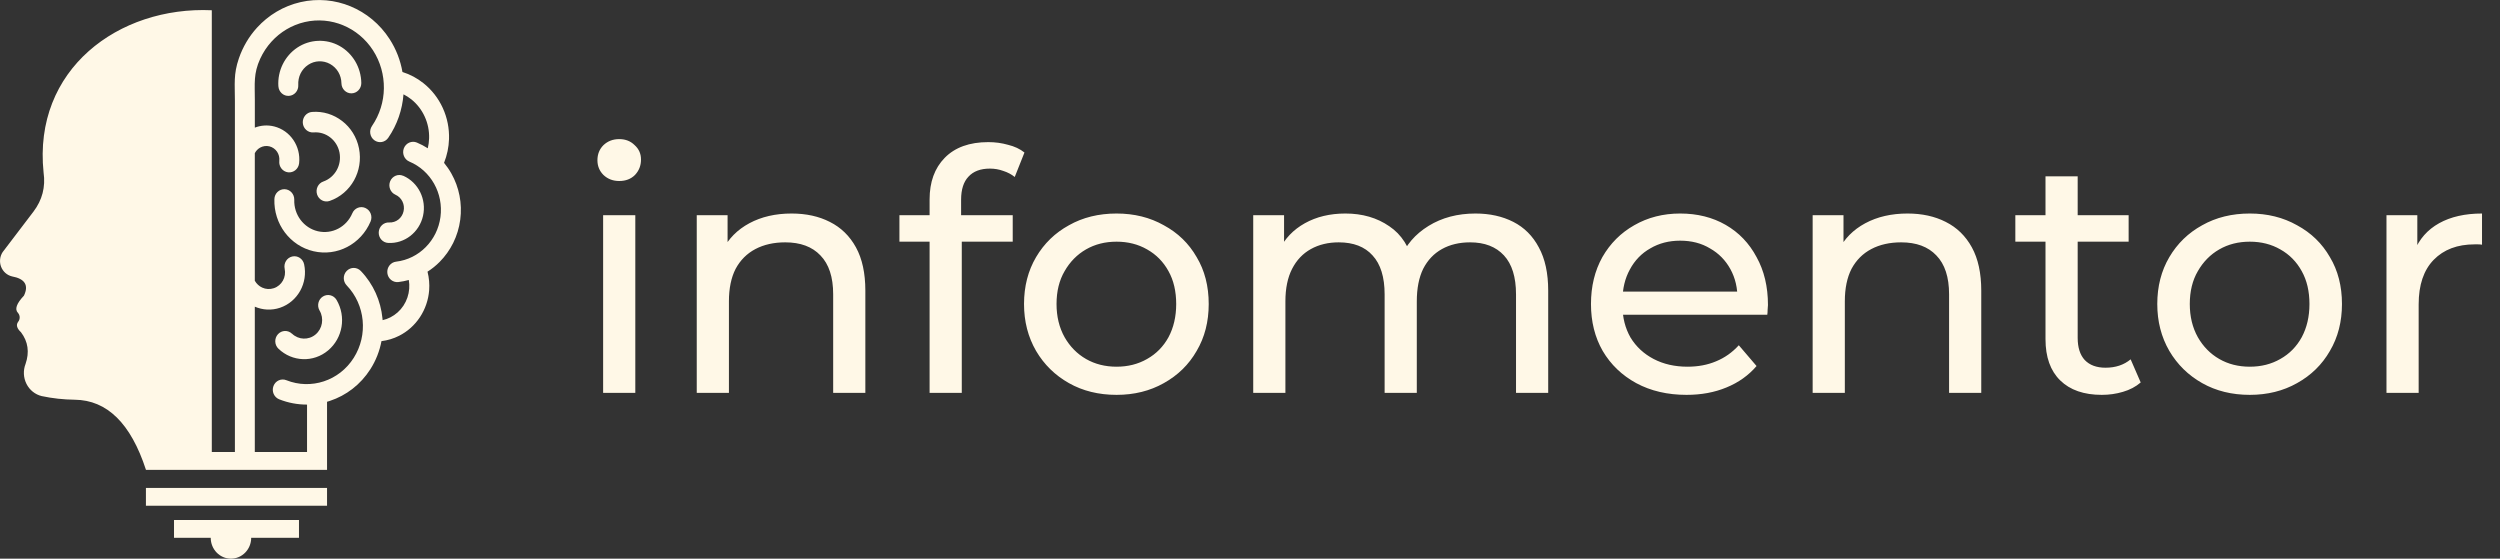 <svg width="179" height="40" viewBox="0 0 179 40" fill="none" xmlns="http://www.w3.org/2000/svg">
<rect x="0" y="0" width="179" height="40" fill="#333333" stroke="none"/>
<path fill-rule="evenodd" clip-rule="evenodd" d="M19.931 6.176C19.896 5.622 20.008 5.081 20.244 4.602C20.48 4.123 20.837 3.706 21.29 3.406C21.744 3.105 22.26 2.943 22.783 2.924C23.304 2.903 23.83 3.023 24.304 3.285C24.779 3.548 25.164 3.935 25.437 4.395C25.708 4.854 25.86 5.386 25.87 5.942C25.874 6.347 25.559 6.679 25.166 6.684C24.774 6.689 24.451 6.364 24.447 5.959C24.442 5.67 24.363 5.394 24.223 5.155C24.082 4.919 23.881 4.72 23.631 4.58C23.384 4.443 23.108 4.38 22.837 4.39C22.568 4.4 22.302 4.484 22.064 4.643C21.828 4.799 21.641 5.016 21.519 5.264C21.398 5.512 21.34 5.796 21.356 6.087C21.382 6.491 21.082 6.84 20.69 6.864C20.297 6.891 19.959 6.583 19.933 6.178L19.931 6.176ZM12.459 37.232H21.407V38.508H17.985C17.985 39.333 17.335 40 16.536 40C15.737 40 15.088 39.331 15.088 38.508H12.459V37.232ZM10.448 34.936H23.416V36.211H10.448V34.936ZM28.879 12.588C29.418 12.829 29.837 13.25 30.089 13.762C30.339 14.273 30.421 14.87 30.288 15.459C30.154 16.049 29.825 16.547 29.379 16.894C28.935 17.238 28.379 17.426 27.792 17.394C27.4 17.373 27.096 17.029 27.117 16.624C27.138 16.22 27.472 15.907 27.865 15.929C28.11 15.941 28.341 15.864 28.524 15.722C28.706 15.58 28.841 15.373 28.895 15.127C28.951 14.882 28.918 14.634 28.813 14.424C28.71 14.215 28.538 14.039 28.311 13.941C27.949 13.779 27.781 13.348 27.937 12.975C28.094 12.602 28.512 12.429 28.874 12.59L28.879 12.588ZM10.448 33.641H23.416V28.767C23.486 28.748 23.557 28.726 23.624 28.702C24.783 28.319 25.816 27.539 26.521 26.432C26.919 25.806 27.183 25.123 27.313 24.425C27.755 24.372 28.183 24.242 28.577 24.042C29.168 23.744 29.685 23.289 30.068 22.709C30.451 22.129 30.673 21.467 30.727 20.793C30.762 20.345 30.722 19.893 30.61 19.452C30.925 19.253 31.215 19.017 31.479 18.752C32.262 17.962 32.797 16.913 32.953 15.736C33.11 14.559 32.869 13.401 32.32 12.427C32.168 12.155 31.991 11.899 31.794 11.659C32.012 11.115 32.131 10.54 32.15 9.957C32.173 9.199 32.026 8.436 31.703 7.731C31.381 7.026 30.904 6.421 30.32 5.957C29.874 5.601 29.365 5.326 28.816 5.155C28.673 4.327 28.365 3.523 27.895 2.797C27.199 1.718 26.218 0.917 25.103 0.455C23.991 -0.007 22.746 -0.128 21.522 0.151C20.295 0.431 19.216 1.085 18.396 1.988C17.83 2.611 17.387 3.355 17.104 4.178C16.711 5.326 16.819 5.988 16.819 7.208V32.365H15.165V0.734C8.497 0.433 2.348 4.965 3.121 12.357C3.268 13.389 3.025 14.321 2.397 15.151L0.187 18.054C-0.014 18.364 -0.054 18.757 0.079 19.101C0.212 19.447 0.502 19.703 0.855 19.789C1.785 19.96 2.072 20.42 1.715 21.168C1.18 21.734 1.037 22.146 1.287 22.403C1.448 22.586 1.451 22.863 1.294 23.048C1.138 23.267 1.208 23.515 1.504 23.79C2.011 24.461 2.119 25.217 1.829 26.059C1.649 26.521 1.673 27.041 1.895 27.484C2.117 27.927 2.516 28.247 2.986 28.36C3.757 28.524 4.546 28.61 5.348 28.62C7.668 28.644 9.368 30.317 10.45 33.638L10.448 33.641ZM21.987 32.365H18.244V21.958C18.802 22.198 19.438 22.242 20.05 22.035C20.683 21.821 21.185 21.378 21.496 20.819C21.804 20.263 21.919 19.592 21.776 18.925C21.692 18.528 21.311 18.278 20.926 18.364C20.541 18.451 20.297 18.843 20.382 19.24C20.445 19.541 20.396 19.845 20.256 20.093C20.118 20.34 19.893 20.538 19.608 20.634C19.323 20.73 19.027 20.709 18.772 20.591C18.555 20.492 18.37 20.323 18.244 20.102V10.968C18.333 10.792 18.471 10.655 18.632 10.566C18.828 10.46 19.062 10.422 19.291 10.479C19.52 10.537 19.711 10.677 19.837 10.862C19.963 11.047 20.024 11.281 19.998 11.524C19.954 11.926 20.234 12.292 20.627 12.338C21.019 12.383 21.372 12.094 21.417 11.69C21.484 11.081 21.326 10.494 21.005 10.022C20.685 9.55 20.204 9.197 19.627 9.052H19.625C19.15 8.934 18.674 8.973 18.246 9.139V7.129C18.246 5.988 18.141 5.271 18.632 4.202C18.84 3.752 19.111 3.341 19.438 2.982C20.066 2.291 20.891 1.791 21.828 1.576C22.765 1.362 23.72 1.456 24.573 1.812C25.423 2.166 26.173 2.777 26.706 3.601C27.239 4.426 27.498 5.379 27.486 6.325C27.475 7.269 27.187 8.212 26.634 9.021C26.407 9.353 26.484 9.81 26.806 10.044C27.129 10.277 27.575 10.198 27.799 9.866C28.442 8.929 28.806 7.853 28.89 6.754C29.089 6.855 29.276 6.975 29.449 7.112C29.853 7.435 30.187 7.858 30.411 8.352C30.636 8.845 30.741 9.377 30.724 9.907C30.717 10.145 30.685 10.383 30.629 10.617C30.383 10.46 30.124 10.323 29.848 10.207C29.484 10.053 29.068 10.236 28.918 10.612C28.771 10.987 28.946 11.416 29.311 11.57C30.079 11.89 30.692 12.46 31.084 13.158C31.477 13.859 31.649 14.689 31.537 15.536C31.425 16.381 31.042 17.132 30.481 17.695C29.921 18.261 29.182 18.639 28.36 18.735C27.97 18.781 27.689 19.147 27.734 19.549C27.778 19.951 28.129 20.237 28.517 20.196C28.774 20.165 29.028 20.114 29.271 20.047C29.306 20.254 29.316 20.466 29.299 20.675C29.267 21.103 29.126 21.52 28.888 21.883C28.647 22.249 28.323 22.533 27.951 22.723C27.776 22.812 27.589 22.88 27.395 22.923C27.39 22.88 27.388 22.836 27.384 22.793C27.262 21.546 26.739 20.343 25.832 19.399C25.554 19.113 25.103 19.11 24.825 19.397C24.545 19.683 24.545 20.145 24.823 20.434C25.491 21.13 25.877 22.018 25.965 22.935C26.054 23.854 25.846 24.805 25.325 25.626C24.804 26.447 24.043 27.022 23.188 27.303C22.335 27.585 21.386 27.576 20.501 27.222C20.134 27.075 19.721 27.263 19.58 27.64C19.438 28.018 19.62 28.442 19.987 28.589C20.641 28.849 21.316 28.971 21.984 28.969V32.363L21.987 32.365ZM20.907 23.895C20.62 23.619 20.169 23.635 19.9 23.931C19.632 24.227 19.648 24.694 19.938 24.969C20.431 25.443 21.059 25.693 21.695 25.715C22.328 25.737 22.97 25.53 23.494 25.089C24.019 24.649 24.346 24.042 24.454 23.397C24.561 22.757 24.449 22.073 24.099 21.476C23.895 21.13 23.459 21.019 23.122 21.229C22.786 21.438 22.678 21.888 22.881 22.235C23.047 22.516 23.099 22.841 23.047 23.149C22.996 23.455 22.842 23.741 22.594 23.948C22.346 24.158 22.04 24.254 21.739 24.244C21.44 24.235 21.143 24.114 20.907 23.89V23.895ZM26.162 14.891C25.799 14.73 25.381 14.898 25.225 15.271C25.017 15.762 24.655 16.143 24.218 16.371C23.779 16.6 23.267 16.675 22.758 16.557C22.251 16.439 21.821 16.143 21.519 15.743C21.22 15.344 21.05 14.838 21.069 14.302C21.08 13.897 20.772 13.558 20.379 13.546C19.987 13.534 19.657 13.851 19.646 14.256C19.618 15.142 19.896 15.979 20.393 16.641C20.891 17.303 21.606 17.794 22.447 17.989C23.288 18.184 24.136 18.061 24.86 17.683C25.587 17.305 26.187 16.675 26.533 15.859C26.69 15.488 26.526 15.055 26.164 14.894L26.162 14.891ZM23.152 12.995C22.779 13.122 22.578 13.539 22.704 13.924C22.828 14.309 23.232 14.516 23.606 14.386C24.37 14.121 24.975 13.584 25.349 12.913C25.722 12.241 25.865 11.435 25.704 10.624C25.543 9.813 25.101 9.129 24.498 8.665C23.895 8.198 23.136 7.95 22.337 8.015C21.945 8.046 21.65 8.4 21.681 8.804C21.711 9.209 22.054 9.512 22.447 9.481C22.891 9.444 23.311 9.579 23.643 9.837C23.975 10.094 24.218 10.47 24.307 10.917C24.395 11.363 24.316 11.81 24.108 12.184C23.9 12.554 23.568 12.85 23.152 12.995Z" fill="#FFF8E7"/>
<path d="M43.184 28.128V15.408H45.488V28.128H43.184ZM44.336 12.96C43.888 12.96 43.512 12.816 43.208 12.528C42.92 12.24 42.776 11.888 42.776 11.472C42.776 11.04 42.92 10.68 43.208 10.392C43.512 10.104 43.888 9.96 44.336 9.96C44.784 9.96 45.152 10.104 45.44 10.392C45.744 10.664 45.896 11.008 45.896 11.424C45.896 11.856 45.752 12.224 45.464 12.528C45.176 12.816 44.8 12.96 44.336 12.96ZM56.679 15.288C57.719 15.288 58.631 15.488 59.415 15.888C60.215 16.288 60.839 16.896 61.287 17.712C61.735 18.528 61.959 19.56 61.959 20.808V28.128H59.655V21.072C59.655 19.84 59.351 18.912 58.743 18.288C58.151 17.664 57.311 17.352 56.223 17.352C55.407 17.352 54.695 17.512 54.087 17.832C53.479 18.152 53.007 18.624 52.671 19.248C52.351 19.872 52.191 20.648 52.191 21.576V28.128H49.887V15.408H52.095V18.84L51.735 17.928C52.151 17.096 52.791 16.448 53.655 15.984C54.519 15.52 55.527 15.288 56.679 15.288ZM66.559 28.128V14.28C66.559 13.032 66.919 12.04 67.639 11.304C68.375 10.552 69.415 10.176 70.759 10.176C71.255 10.176 71.727 10.24 72.175 10.368C72.639 10.48 73.031 10.664 73.351 10.92L72.655 12.672C72.415 12.48 72.143 12.336 71.839 12.24C71.535 12.128 71.215 12.072 70.879 12.072C70.207 12.072 69.695 12.264 69.343 12.648C68.991 13.016 68.815 13.568 68.815 14.304V16.008L68.863 17.064V28.128H66.559ZM64.399 17.304V15.408H72.511V17.304H64.399ZM79.945 28.272C78.665 28.272 77.528 27.992 76.537 27.432C75.544 26.872 74.76 26.104 74.184 25.128C73.609 24.136 73.32 23.016 73.32 21.768C73.32 20.504 73.609 19.384 74.184 18.408C74.76 17.432 75.544 16.672 76.537 16.128C77.528 15.568 78.665 15.288 79.945 15.288C81.209 15.288 82.337 15.568 83.329 16.128C84.337 16.672 85.121 17.432 85.68 18.408C86.257 19.368 86.544 20.488 86.544 21.768C86.544 23.032 86.257 24.152 85.68 25.128C85.121 26.104 84.337 26.872 83.329 27.432C82.337 27.992 81.209 28.272 79.945 28.272ZM79.945 26.256C80.76 26.256 81.489 26.072 82.129 25.704C82.784 25.336 83.296 24.816 83.665 24.144C84.032 23.456 84.216 22.664 84.216 21.768C84.216 20.856 84.032 20.072 83.665 19.416C83.296 18.744 82.784 18.224 82.129 17.856C81.489 17.488 80.76 17.304 79.945 17.304C79.129 17.304 78.4 17.488 77.76 17.856C77.121 18.224 76.609 18.744 76.225 19.416C75.841 20.072 75.648 20.856 75.648 21.768C75.648 22.664 75.841 23.456 76.225 24.144C76.609 24.816 77.121 25.336 77.76 25.704C78.4 26.072 79.129 26.256 79.945 26.256ZM105.643 15.288C106.667 15.288 107.571 15.488 108.355 15.888C109.139 16.288 109.747 16.896 110.179 17.712C110.627 18.528 110.851 19.56 110.851 20.808V28.128H108.547V21.072C108.547 19.84 108.259 18.912 107.683 18.288C107.107 17.664 106.299 17.352 105.259 17.352C104.491 17.352 103.819 17.512 103.243 17.832C102.667 18.152 102.219 18.624 101.899 19.248C101.595 19.872 101.443 20.648 101.443 21.576V28.128H99.139V21.072C99.139 19.84 98.851 18.912 98.275 18.288C97.715 17.664 96.907 17.352 95.851 17.352C95.099 17.352 94.435 17.512 93.859 17.832C93.283 18.152 92.835 18.624 92.515 19.248C92.195 19.872 92.035 20.648 92.035 21.576V28.128H89.731V15.408H91.939V18.792L91.579 17.928C91.979 17.096 92.595 16.448 93.427 15.984C94.259 15.52 95.227 15.288 96.331 15.288C97.547 15.288 98.595 15.592 99.475 16.2C100.355 16.792 100.931 17.696 101.203 18.912L100.267 18.528C100.651 17.552 101.323 16.768 102.283 16.176C103.243 15.584 104.363 15.288 105.643 15.288ZM120.754 28.272C119.394 28.272 118.194 27.992 117.154 27.432C116.13 26.872 115.33 26.104 114.754 25.128C114.194 24.152 113.914 23.032 113.914 21.768C113.914 20.504 114.186 19.384 114.73 18.408C115.29 17.432 116.05 16.672 117.01 16.128C117.986 15.568 119.082 15.288 120.298 15.288C121.53 15.288 122.618 15.56 123.562 16.104C124.506 16.648 125.242 17.416 125.77 18.408C126.314 19.384 126.586 20.528 126.586 21.84C126.586 21.936 126.578 22.048 126.562 22.176C126.562 22.304 126.554 22.424 126.538 22.536H115.714V20.88H125.338L124.402 21.456C124.418 20.64 124.25 19.912 123.898 19.272C123.546 18.632 123.058 18.136 122.434 17.784C121.826 17.416 121.114 17.232 120.298 17.232C119.498 17.232 118.786 17.416 118.162 17.784C117.538 18.136 117.05 18.64 116.698 19.296C116.346 19.936 116.17 20.672 116.17 21.504V21.888C116.17 22.736 116.362 23.496 116.746 24.168C117.146 24.824 117.698 25.336 118.402 25.704C119.106 26.072 119.914 26.256 120.826 26.256C121.578 26.256 122.258 26.128 122.866 25.872C123.49 25.616 124.034 25.232 124.498 24.72L125.77 26.208C125.194 26.88 124.474 27.392 123.61 27.744C122.762 28.096 121.81 28.272 120.754 28.272ZM136.578 15.288C137.618 15.288 138.53 15.488 139.314 15.888C140.114 16.288 140.738 16.896 141.186 17.712C141.634 18.528 141.858 19.56 141.858 20.808V28.128H139.554V21.072C139.554 19.84 139.25 18.912 138.642 18.288C138.05 17.664 137.21 17.352 136.122 17.352C135.306 17.352 134.594 17.512 133.986 17.832C133.378 18.152 132.906 18.624 132.57 19.248C132.25 19.872 132.09 20.648 132.09 21.576V28.128H129.786V15.408H131.994V18.84L131.634 17.928C132.05 17.096 132.69 16.448 133.554 15.984C134.418 15.52 135.426 15.288 136.578 15.288ZM150.49 28.272C149.21 28.272 148.218 27.928 147.514 27.24C146.81 26.552 146.458 25.568 146.458 24.288V12.624H148.762V24.192C148.762 24.88 148.93 25.408 149.266 25.776C149.618 26.144 150.114 26.328 150.754 26.328C151.474 26.328 152.074 26.128 152.554 25.728L153.274 27.384C152.922 27.688 152.498 27.912 152.002 28.056C151.522 28.2 151.018 28.272 150.49 28.272ZM144.298 17.304V15.408H152.41V17.304H144.298ZM161.085 28.272C159.805 28.272 158.669 27.992 157.677 27.432C156.685 26.872 155.901 26.104 155.325 25.128C154.749 24.136 154.461 23.016 154.461 21.768C154.461 20.504 154.749 19.384 155.325 18.408C155.901 17.432 156.685 16.672 157.677 16.128C158.669 15.568 159.805 15.288 161.085 15.288C162.349 15.288 163.477 15.568 164.469 16.128C165.477 16.672 166.261 17.432 166.821 18.408C167.397 19.368 167.685 20.488 167.685 21.768C167.685 23.032 167.397 24.152 166.821 25.128C166.261 26.104 165.477 26.872 164.469 27.432C163.477 27.992 162.349 28.272 161.085 28.272ZM161.085 26.256C161.901 26.256 162.629 26.072 163.269 25.704C163.925 25.336 164.437 24.816 164.805 24.144C165.173 23.456 165.357 22.664 165.357 21.768C165.357 20.856 165.173 20.072 164.805 19.416C164.437 18.744 163.925 18.224 163.269 17.856C162.629 17.488 161.901 17.304 161.085 17.304C160.269 17.304 159.541 17.488 158.901 17.856C158.261 18.224 157.749 18.744 157.365 19.416C156.981 20.072 156.789 20.856 156.789 21.768C156.789 22.664 156.981 23.456 157.365 24.144C157.749 24.816 158.261 25.336 158.901 25.704C159.541 26.072 160.269 26.256 161.085 26.256ZM170.872 28.128V15.408H173.08V18.864L172.864 18C173.216 17.12 173.808 16.448 174.64 15.984C175.472 15.52 176.496 15.288 177.712 15.288V17.52C177.616 17.504 177.52 17.496 177.424 17.496C177.344 17.496 177.264 17.496 177.184 17.496C175.952 17.496 174.976 17.864 174.256 18.6C173.536 19.336 173.176 20.4 173.176 21.792V28.128H170.872Z" fill="#FFF8E7"/>
</svg>
